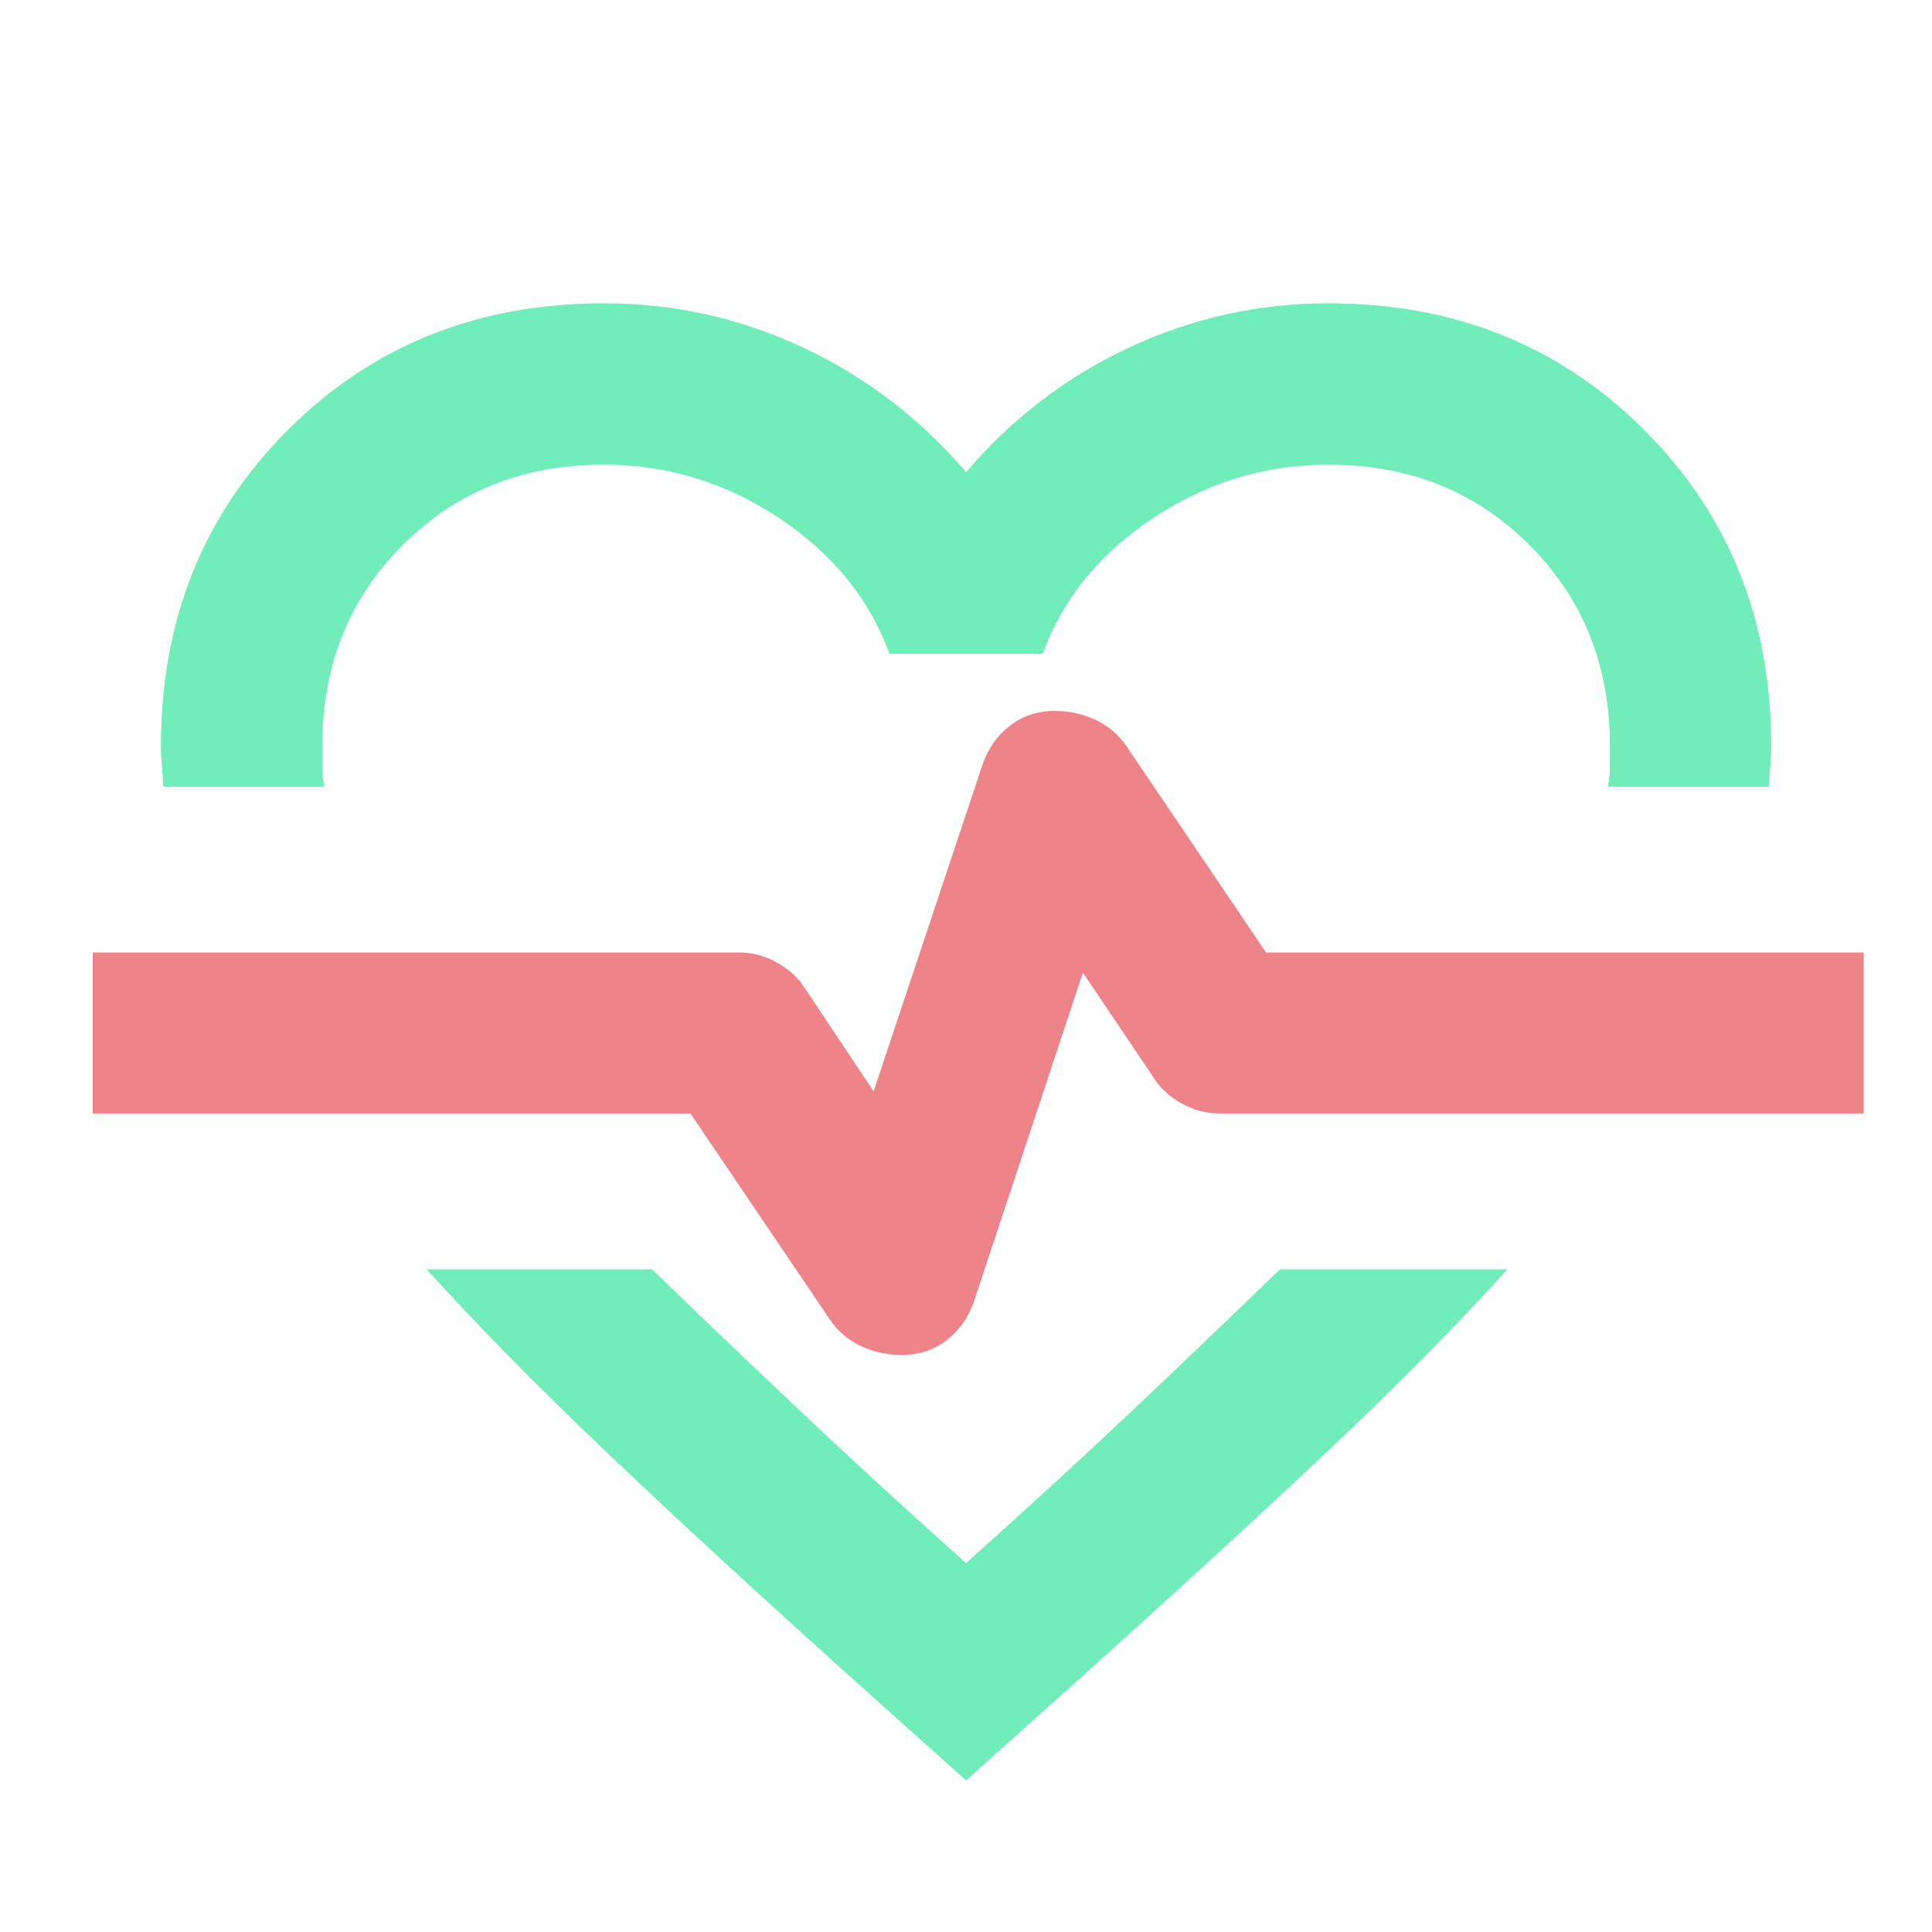<svg width="125" height="125" viewBox="0 0 125 125" fill="none" xmlns="http://www.w3.org/2000/svg">
<g filter="url(#filter0_d_58_31)">
<path d="M39.064 15.625C43.578 15.625 47.875 16.58 51.954 18.49C56.034 20.399 59.55 23.09 62.501 26.562C65.453 23.09 68.968 20.399 73.048 18.49C77.128 16.58 81.425 15.625 85.939 15.625C94.099 15.625 100.913 18.359 106.382 23.828C111.85 29.297 114.585 36.111 114.585 44.271C114.585 44.705 114.563 45.139 114.52 45.573C114.476 46.007 114.454 46.441 114.454 46.875H104.038C104.125 46.441 104.168 46.007 104.168 45.573V44.271C104.168 39.062 102.432 34.722 98.96 31.25C95.487 27.778 91.147 26.042 85.939 26.042C81.859 26.042 78.083 27.192 74.611 29.492C71.138 31.793 68.751 34.722 67.449 38.281H57.553C56.251 34.722 53.864 31.793 50.392 29.492C46.92 27.192 43.144 26.042 39.064 26.042C33.855 26.042 29.515 27.778 26.043 31.25C22.571 34.722 20.835 39.062 20.835 44.271V45.573C20.835 46.007 20.878 46.441 20.965 46.875H10.548C10.548 46.441 10.527 46.007 10.483 45.573C10.44 45.139 10.418 44.705 10.418 44.271C10.418 36.111 13.152 29.297 18.621 23.828C24.09 18.359 30.904 15.625 39.064 15.625ZM27.605 78.125H42.189C44.967 80.816 48.005 83.724 51.303 86.849C54.602 89.974 58.335 93.403 62.501 97.135C66.668 93.403 70.401 89.974 73.699 86.849C76.998 83.724 80.036 80.816 82.814 78.125H97.527C94.229 81.771 90.323 85.721 85.809 89.974C81.295 94.227 76.043 99.045 70.053 104.427L62.501 111.198L54.949 104.427C48.96 99.045 43.73 94.227 39.259 89.974C34.789 85.721 30.904 81.771 27.605 78.125Z" fill="#70EDB9"/>
<path d="M39.068 15.642C43.582 15.642 47.878 16.596 51.958 18.506C56.038 20.416 59.554 23.107 62.505 26.579C65.457 23.107 68.972 20.416 73.052 18.506C77.132 16.596 81.429 15.642 85.943 15.642C94.103 15.642 100.917 18.376 106.385 23.845C111.854 29.314 114.589 36.128 114.589 44.288C114.589 44.721 114.567 45.156 114.523 45.59C114.48 46.023 114.458 46.458 114.458 46.892H104.042C104.128 46.458 104.172 46.023 104.172 45.59V44.288C104.172 39.079 102.436 34.739 98.963 31.267C95.491 27.794 91.151 26.058 85.943 26.058C81.863 26.058 78.087 27.209 74.615 29.509C71.142 31.809 68.755 34.739 67.453 38.298H57.557C56.255 34.739 53.868 31.809 50.396 29.509C46.924 27.209 43.148 26.058 39.068 26.058C33.859 26.058 29.519 27.794 26.047 31.267C22.575 34.739 20.838 39.079 20.838 44.288V45.59C20.838 46.023 20.882 46.458 20.969 46.892H10.552C10.552 46.458 10.53 46.023 10.487 45.59C10.444 45.156 10.422 44.721 10.422 44.288C10.422 36.128 13.156 29.314 18.625 23.845C24.094 18.376 30.908 15.642 39.068 15.642Z" fill="#70EDB9"/>
<path d="M58.344 83.667C59.472 83.667 60.449 83.341 61.273 82.69C62.098 82.039 62.684 81.193 63.031 80.151L70.062 58.927L74.62 65.698C75.054 66.392 75.662 66.957 76.443 67.391C77.224 67.825 78.049 68.042 78.917 68.042H120.583V57.625H81.912L72.927 44.344C72.406 43.562 71.733 42.977 70.909 42.586C70.084 42.195 69.195 42 68.24 42C67.111 42 66.135 42.325 65.31 42.977C64.485 43.628 63.899 44.474 63.552 45.516L56.521 66.609L52.094 59.969C51.66 59.274 51.052 58.71 50.271 58.276C49.49 57.842 48.665 57.625 47.797 57.625H6V68.042H44.672L53.656 81.323C54.177 82.104 54.85 82.69 55.675 83.081C56.499 83.471 57.389 83.667 58.344 83.667Z" fill="#EE838A"/>
</g>
<defs>
<filter id="filter0_d_58_31" x="-4" y="0" width="133" height="133" filterUnits="userSpaceOnUse" color-interpolation-filters="sRGB">
<feFlood flood-opacity="0" result="BackgroundImageFix"/>
<feColorMatrix in="SourceAlpha" type="matrix" values="0 0 0 0 0 0 0 0 0 0 0 0 0 0 0 0 0 0 127 0" result="hardAlpha"/>
<feOffset dy="4"/>
<feGaussianBlur stdDeviation="2"/>
<feComposite in2="hardAlpha" operator="out"/>
<feColorMatrix type="matrix" values="0 0 0 0 0 0 0 0 0 0 0 0 0 0 0 0 0 0 0.25 0"/>
<feBlend mode="normal" in2="BackgroundImageFix" result="effect1_dropShadow_58_31"/>
<feBlend mode="normal" in="SourceGraphic" in2="effect1_dropShadow_58_31" result="shape"/>
</filter>
</defs>
</svg>
